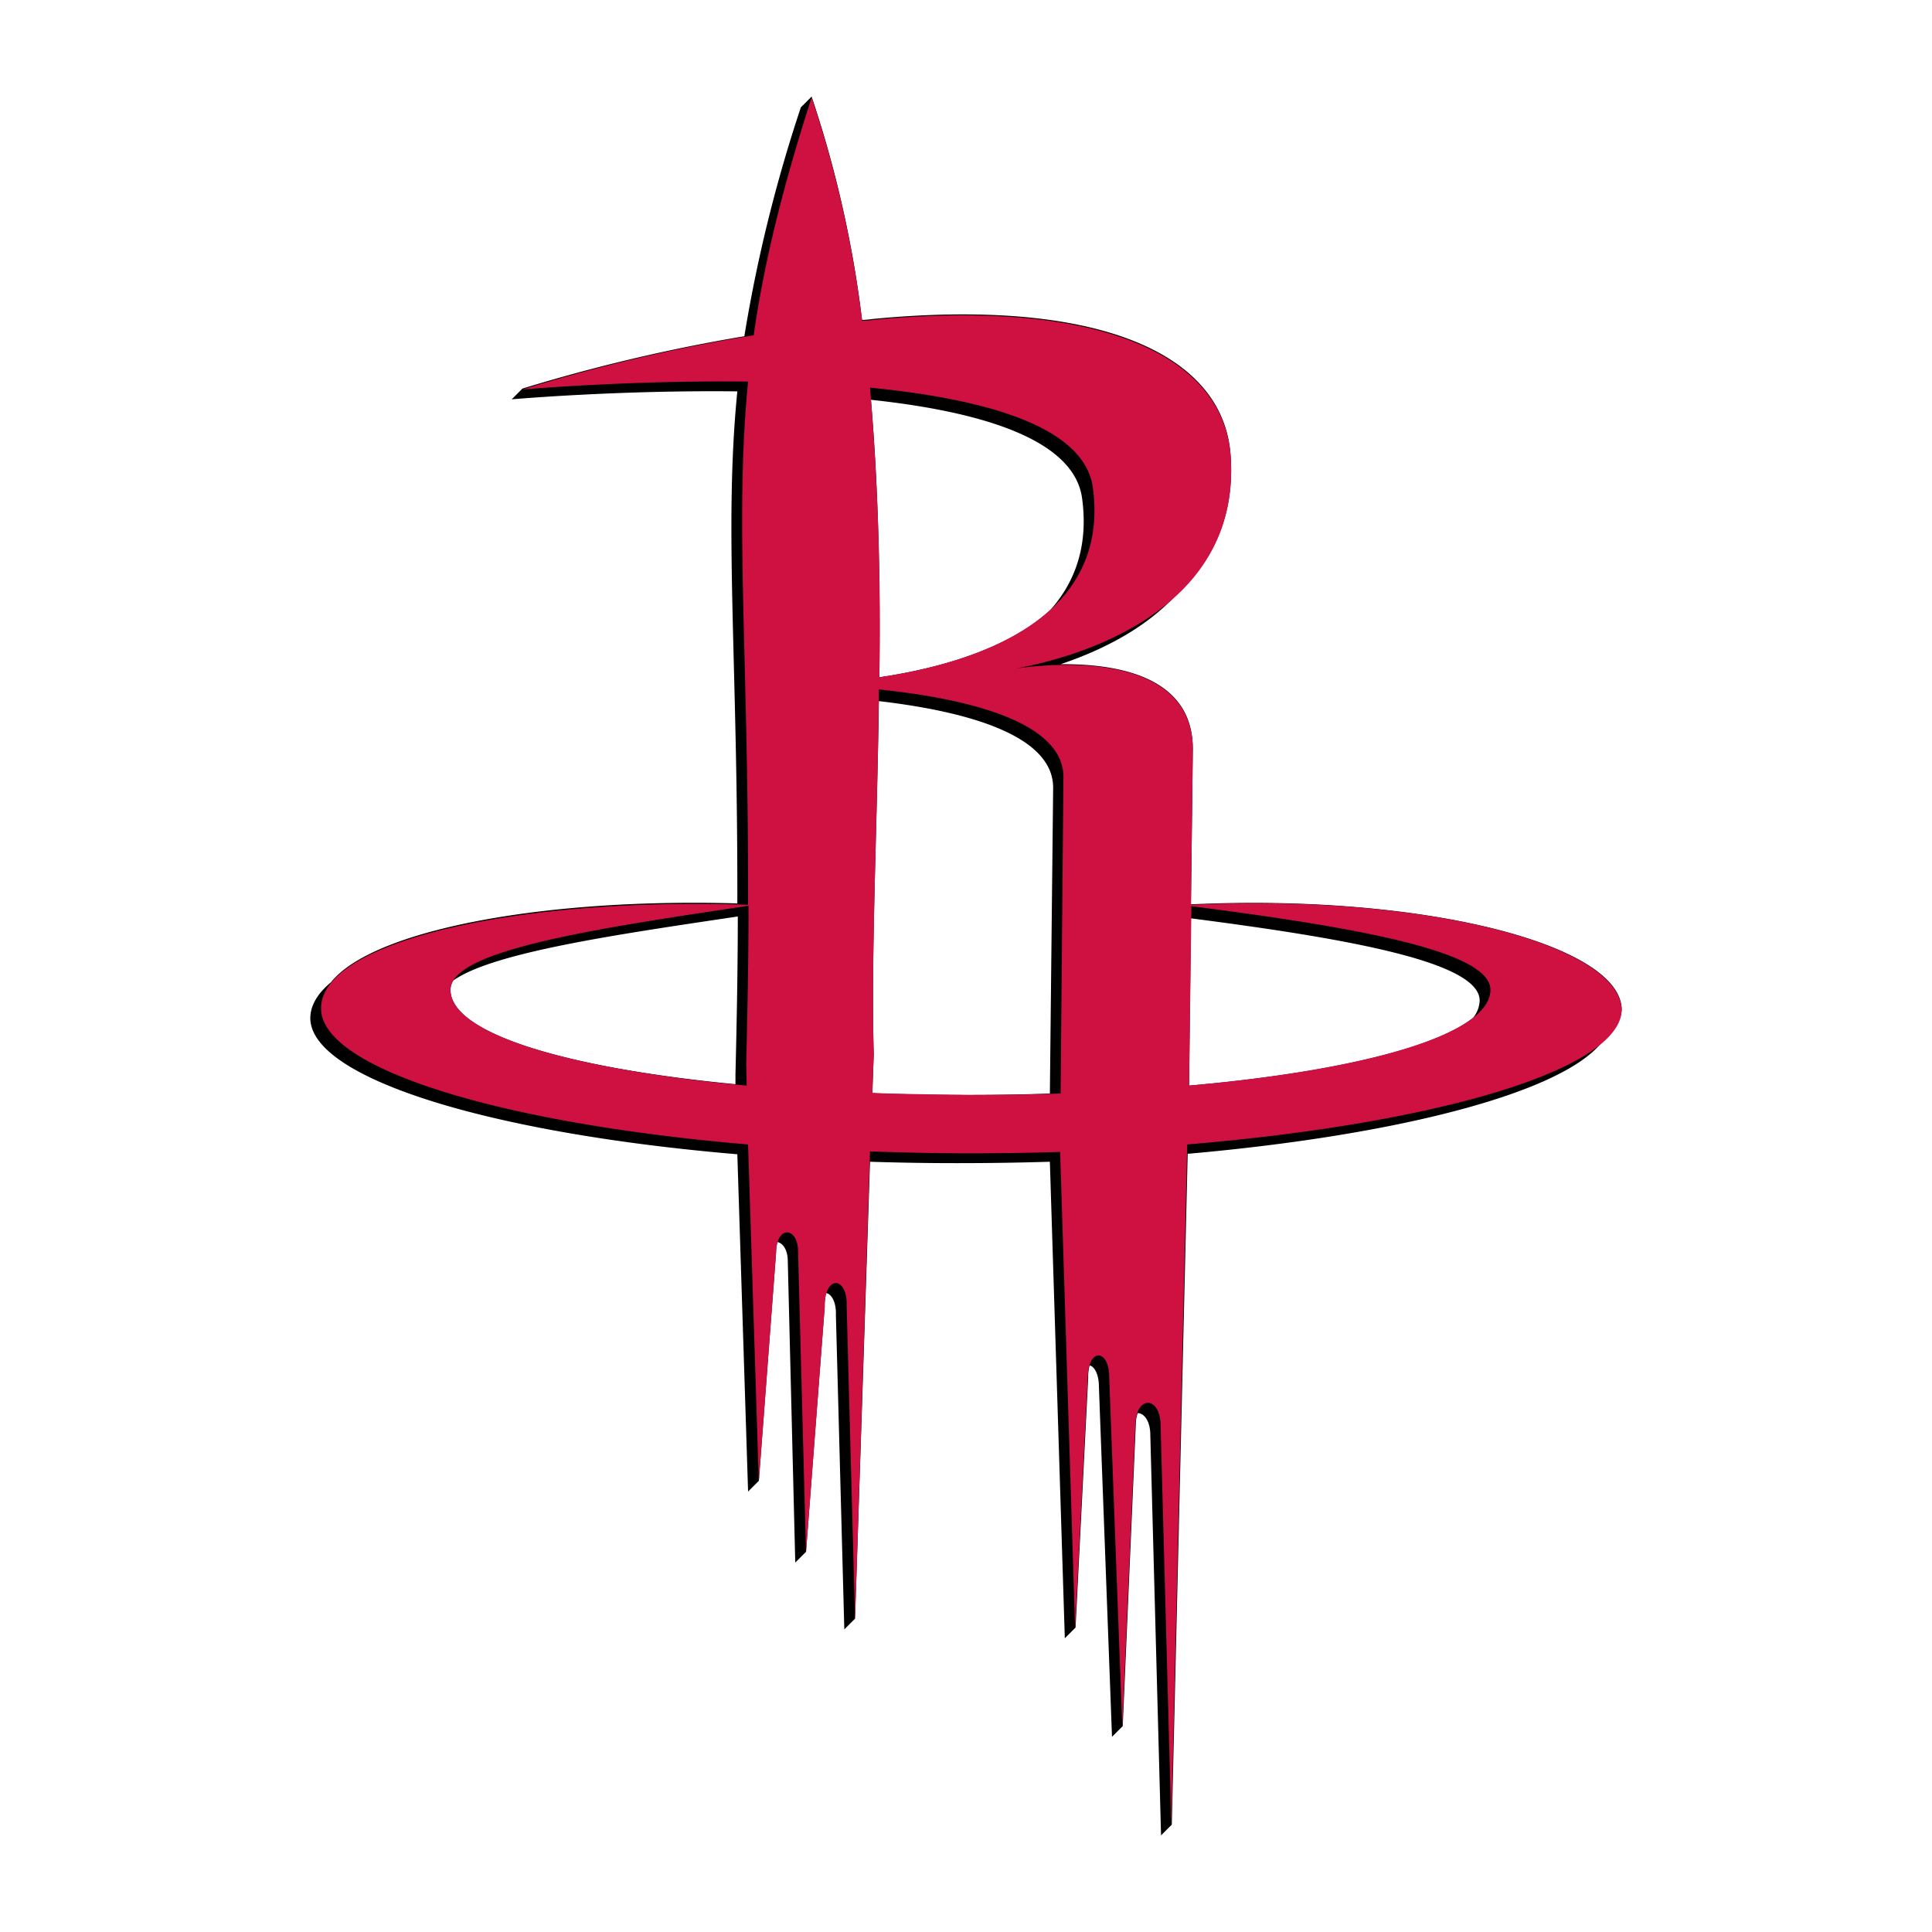 <svg xmlns="http://www.w3.org/2000/svg" xml:space="preserve" width="720" height="720" viewBox="0 0 720 720"><path d="m443.833 337.018.696-57.974c0-27.16-28.378-31.687-49.27-31.513 13.928-4.7 30.816-12.535 43.003-25.767 12.883-11.838 21.936-28.552 20.37-51.881-2.612-39.347-51.882-58.846-133.361-51.012a31 31 0 0 1-4.004.349A420.4 420.4 0 0 0 302.464 36l-4.005 4.004a547.5 547.5 0 0 0-21.066 85.309 649 649 0 0 0-82.697 19.5l-4.004 4.004s39.346-3.482 84.09-2.96c-5.05 51.011.174 99.411 0 190.814-72.426-2.09-135.972 9.923-151.467 29.423-5.05 4.178-7.835 8.879-7.66 13.753.87 22.111 66.68 42.48 159.127 50.315l4.004 125.7 4.005-4.004 6.441-85.309a11.6 11.6 0 0 1 .522-3.656c1.916.348 3.83 2.786 3.83 7.138l2.786 112.295 4.005-4.005 6.964-91.402a20.4 20.4 0 0 1 .522-5.05c1.915.35 3.83 3.135 3.656 8.358l3.134 116.995 4.004-4.004 5.571-170.27a992 992 0 0 0 32.557.522q17.497 0 34.472-.522l5.571 177.582 4.004-4.005 4.701-92.969c-.04-1.583.137-3.164.522-4.7 1.741.348 3.482 3.133 3.482 8.008l4.875 130.4 4.004-4.003 4.875-112.643c.016-1.363.251-2.716.696-4.004 2.264 0 4.701 2.785 4.701 8.182L432.69 684l4.005-4.005 5.92-250.007c79.04-6.964 139.105-22.807 154.078-41.262 4.874-4.178 7.66-8.53 7.66-12.883-1.044-24.026-74.34-42.828-160.52-38.825m-169.747 63.373v3.656c-63.373-6.093-106.201-18.977-106.201-35.168a6.7 6.7 0 0 1 1.044-3.482c14.799-10.446 60.413-17.062 106.027-23.852 0 17.933-.348 37.432-.87 58.846m129.182-214.665c2.437 17.932-2.786 31.512-12.013 41.784-16.54 14.972-42.48 21.762-63.547 24.896.348-33.775-.174-68.943-3.133-103.415 40.739 4.352 75.733 14.624 78.693 36.735m-12.013 221.803c-9.924.348-20.022.523-30.468.523-12.187 0-24.2-.175-35.69-.697l.522-14.45c-1.044-36.561 1.219-82.524 1.915-131.62 29.771 3.482 65.462 11.839 64.94 32.73zm157.734-28.204c-14.798 11.665-53.97 20.718-105.852 25.245l.696-62.328c59.368 7.66 107.594 16.365 107.594 30.641a11.03 11.03 0 0 1-2.438 6.442"/><path d="m443.833 337.193.696-57.975c-.174-35.865-49.27-32.383-65.81-30.12 19.326-3.482 83.917-19.673 79.913-78.867-2.612-39.347-51.882-58.846-133.361-51.011a31 31 0 0 1-4.004.348 420.4 420.4 0 0 0-18.803-83.22c-11.317 35.168-17.933 62.85-21.589 88.617a628 628 0 0 0-86.18 20.196s39.347-3.482 84.091-2.96c-5.049 51.708.174 100.804 0 194.992-85.657-2.96-159.998 13.58-159.127 38.998.696 22.11 66.68 42.48 159.127 50.315l4.005 125.7 6.441-85.309c.174-10.62 8.183-9.575 8.183-.522l2.96 112.295 6.964-91.403c-.175-12.361 8.53-11.665 8.182-.697l3.134 116.995 5.571-174.447c11.839.348 24.026.696 36.387.696q17.497 0 34.472-.522l5.571 177.582 4.7-92.97c0-11.839 8.01-11.316 8.01-.696l4.874 130.4 4.875-112.642c.348-11.142 9.227-10.62 9.401 0l4.005 149.204 5.919-253.49v-.174c94.014-7.835 161.913-28.204 161.913-50.315-1.044-24.374-74.34-43.176-160.52-38.998M278.09 396.387l.174 8.183c-65.81-6.094-110.38-19.151-110.38-35.69 0-14.974 55.539-22.982 111.076-31.339 0 17.932-.348 37.432-.87 58.846m129.182-214.665c6.616 49.096-43.525 65.287-79.564 70.684a1069 1069 0 0 0-3.482-107.942c42.48 4.179 79.912 14.276 83.046 37.258m-12.013 225.807q-16.713.523-34.472.523c-12.187-.175-24.026-.349-35.69-.697l.522-14.45c-1.044-37.78 1.393-85.31 1.915-135.972 30.294 3.133 69.466 11.316 68.77 33.253zm47.878-2.96.87-66.854c61.11 7.835 111.424 16.714 111.424 31.164 0 16.54-45.962 29.771-112.294 35.69" style="fill:#ce1141"/></svg>